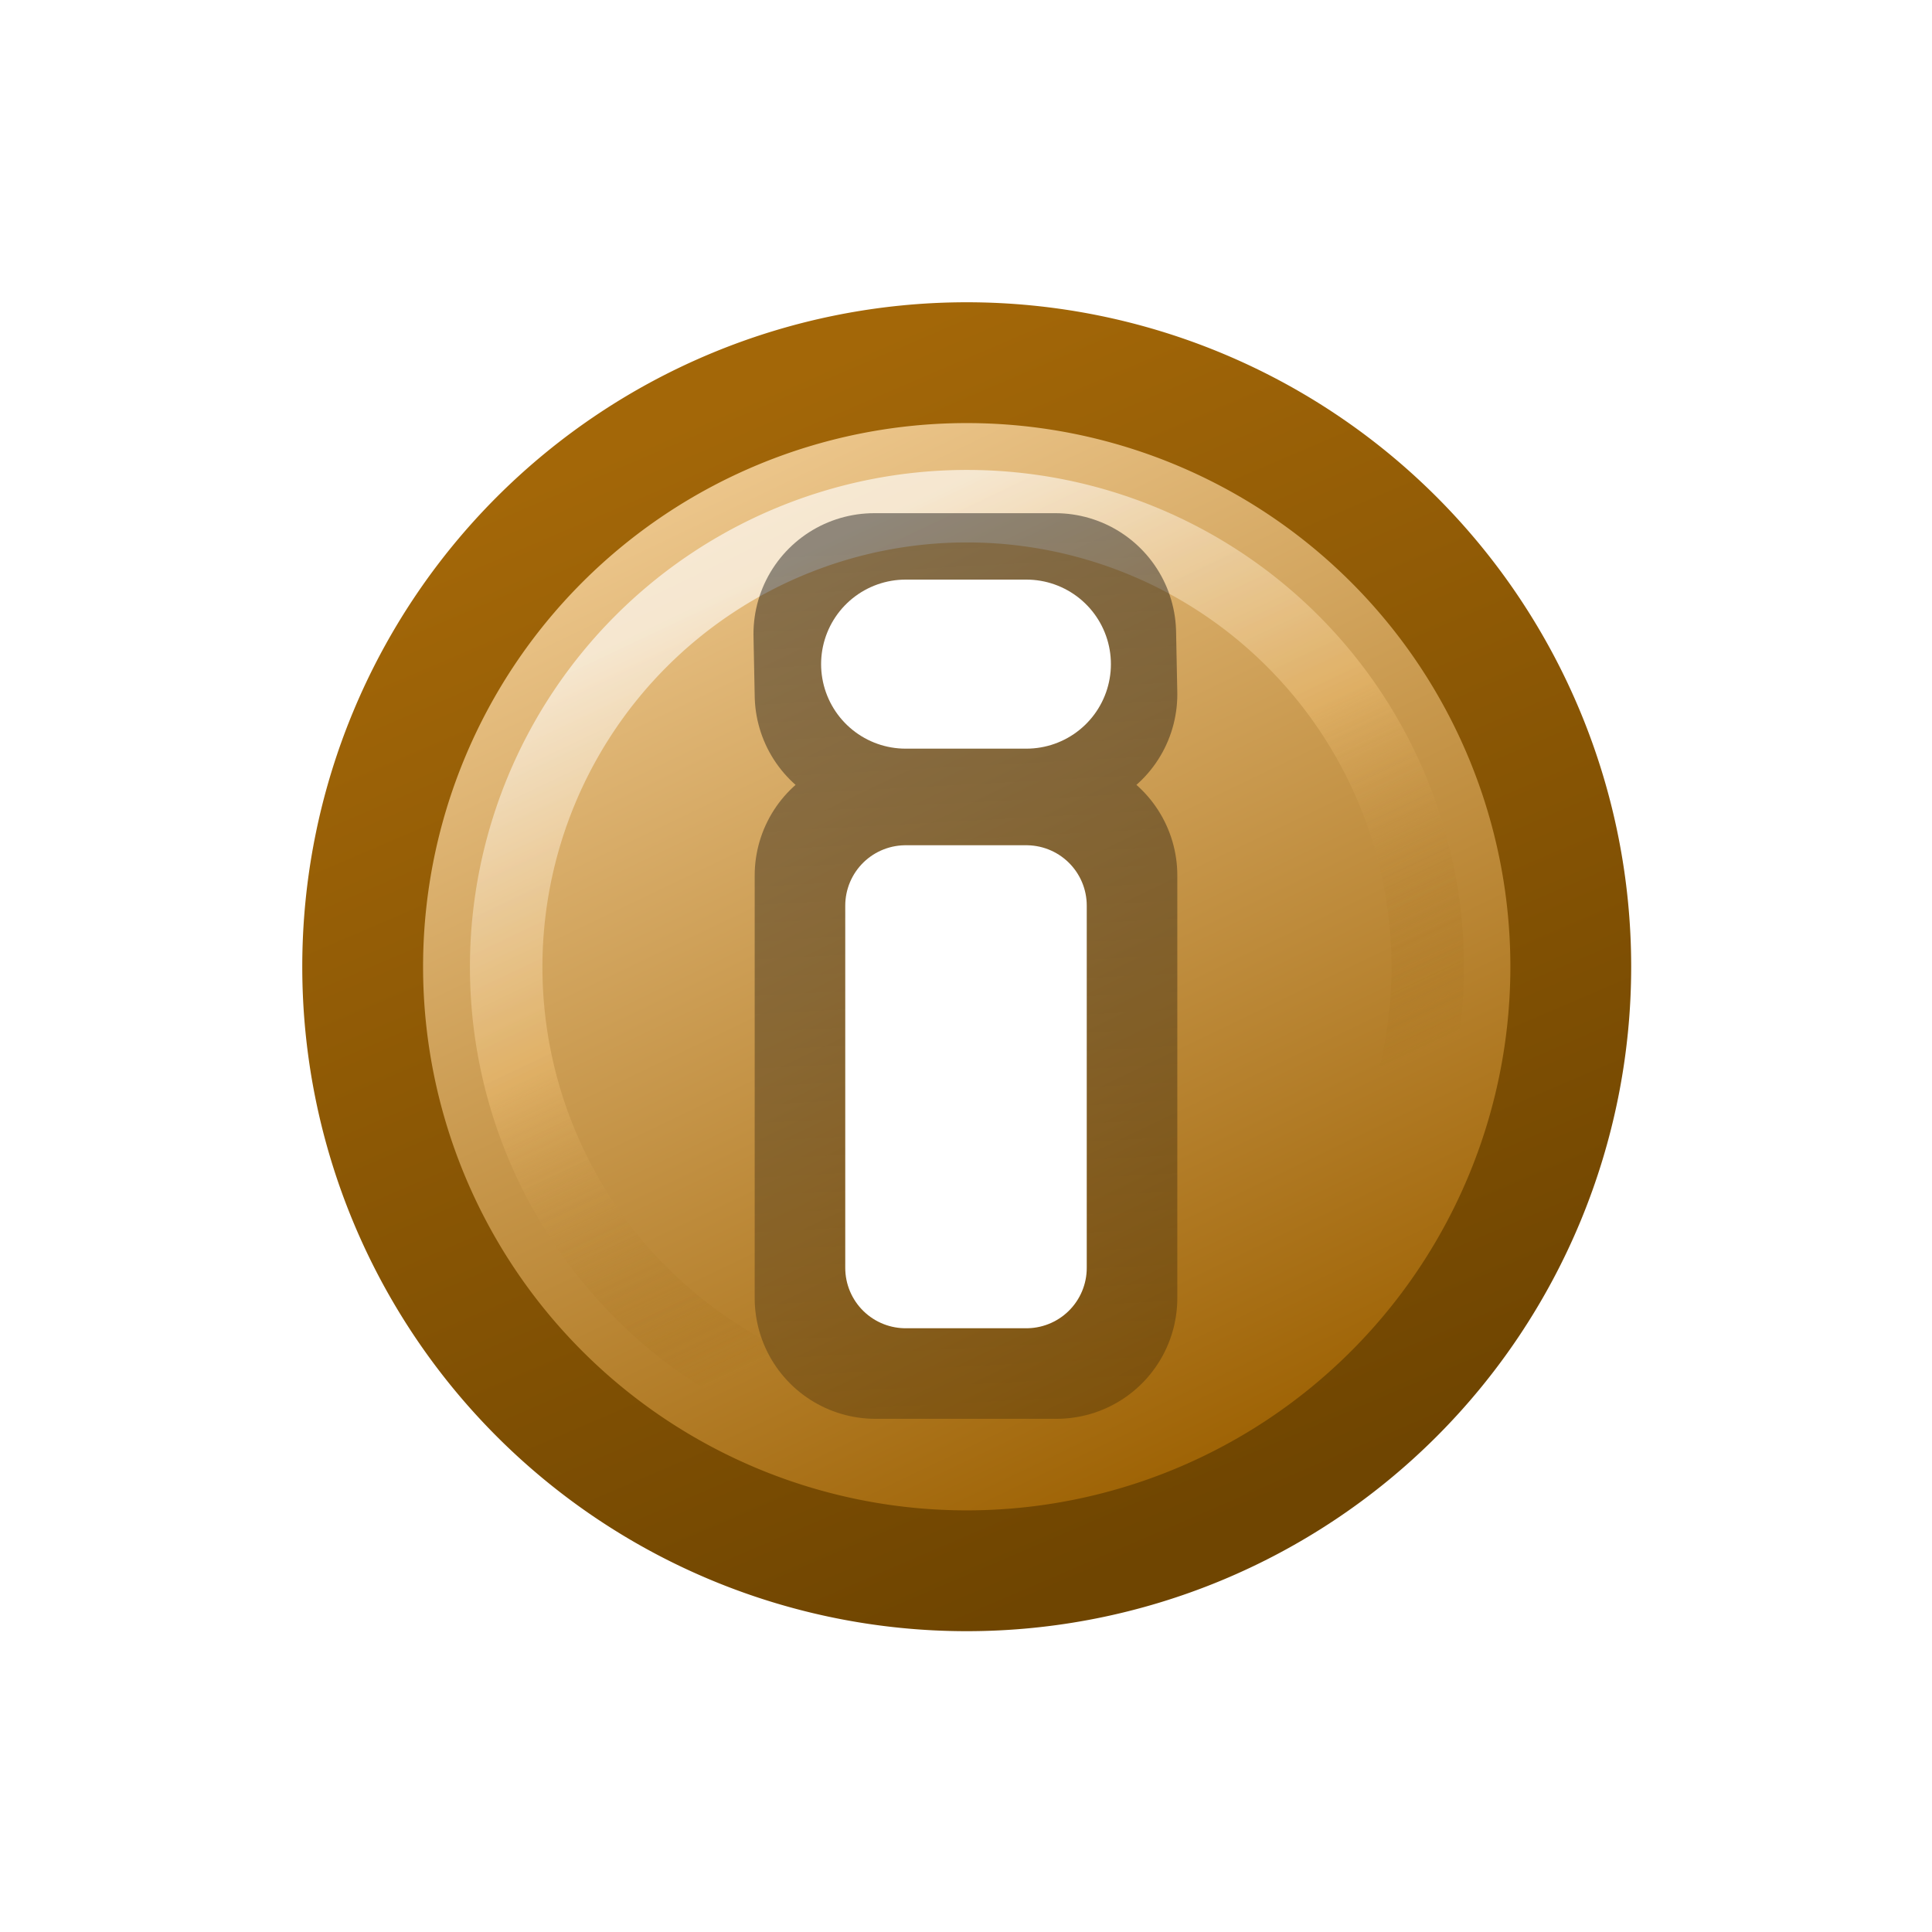 <?xml version="1.0" encoding="UTF-8" standalone="no"?>
<svg xmlns:rdf="http://www.w3.org/1999/02/22-rdf-syntax-ns#" xmlns="http://www.w3.org/2000/svg" height="16px" width="16px" version="1.1" xmlns:cc="http://creativecommons.org/ns#" xmlns:xlink="http://www.w3.org/1999/xlink" enable-background="new" xmlns:dc="http://purl.org/dc/elements/1.1/">
<defs>
<filter id="f" y="-.116" width="1.23" x="-.116" height="1.23">
<feGaussianBlur stdDeviation="0.581"/>
</filter>
<linearGradient id="g" y2="1.5" gradientUnits="userSpaceOnUse" y1="14" x2="5" x1="11">
<stop stop-color="#9f6406" offset="0"/>
<stop stop-color="#eec88e" offset="1"/>
</linearGradient>
<linearGradient id="h" y2="1" gradientUnits="userSpaceOnUse" y1="15" x2="5" x1="11">
<stop stop-color="#6f4501" offset="0"/>
<stop stop-color="#a36708" offset="1"/>
</linearGradient>
<linearGradient id="i" y2="2.5" gradientUnits="userSpaceOnUse" y1="11" x2="6" x1="10">
<stop stop-color="#8f5902" stop-opacity="0" offset="0"/>
<stop stop-color="#e9b96e" offset=".5"/>
<stop stop-color="#fff" offset="1"/>
</linearGradient>
<linearGradient id="e" y2="11.7" gradientUnits="userSpaceOnUse" x2="8.12" y1="4.47" x1="7.73">
<stop stop-opacity=".416" offset="0"/>
<stop stop-opacity=".227" offset="1"/>
</linearGradient>
</defs>
<path transform="matrix(.667 0 0 .667 2.67 2.67)" fill="url(#g)" d="m15.5 8a7.5 7.5 0 1 1 -15 0 7.5 7.5 0 1 1 15 0z" fill-rule="evenodd"/>
<g fill="none">
<path stroke="url(#h)" stroke-width="1.5px" d="m15.5 8a7.5 7.5 0 1 1 -15 0 7.5 7.5 0 1 1 15 0z" transform="matrix(.667 0 0 .667 2.67 2.67)"/>
<path opacity=".798" d="m14 8a6 6 0 1 1 -12 0 6 6 0 1 1 12 0z" transform="matrix(.636 0 0 .636 2.92 2.92)" filter="url(#f)" stroke="url(#i)" stroke-width=".944"/>
<path stroke-linejoin="round" d="m7.24 5.25 0.01 0.5h1.5l-0.01-0.5zm0.01 2v3.5h1.5v-3.5z" stroke="url(#e)" stroke-width="2"/>
</g>
<path stroke-linejoin="round" d="m8.5 7.5v3h-1v-3z" stroke="#fff" stroke-width="1px" fill="#fff"/>
<path stroke-linejoin="round" d="m8.5 5.5h-1c0.345 0 1-5e-7 1 0z" stroke="#fff" stroke-width="1.4" fill="#fff"/>
</svg>
